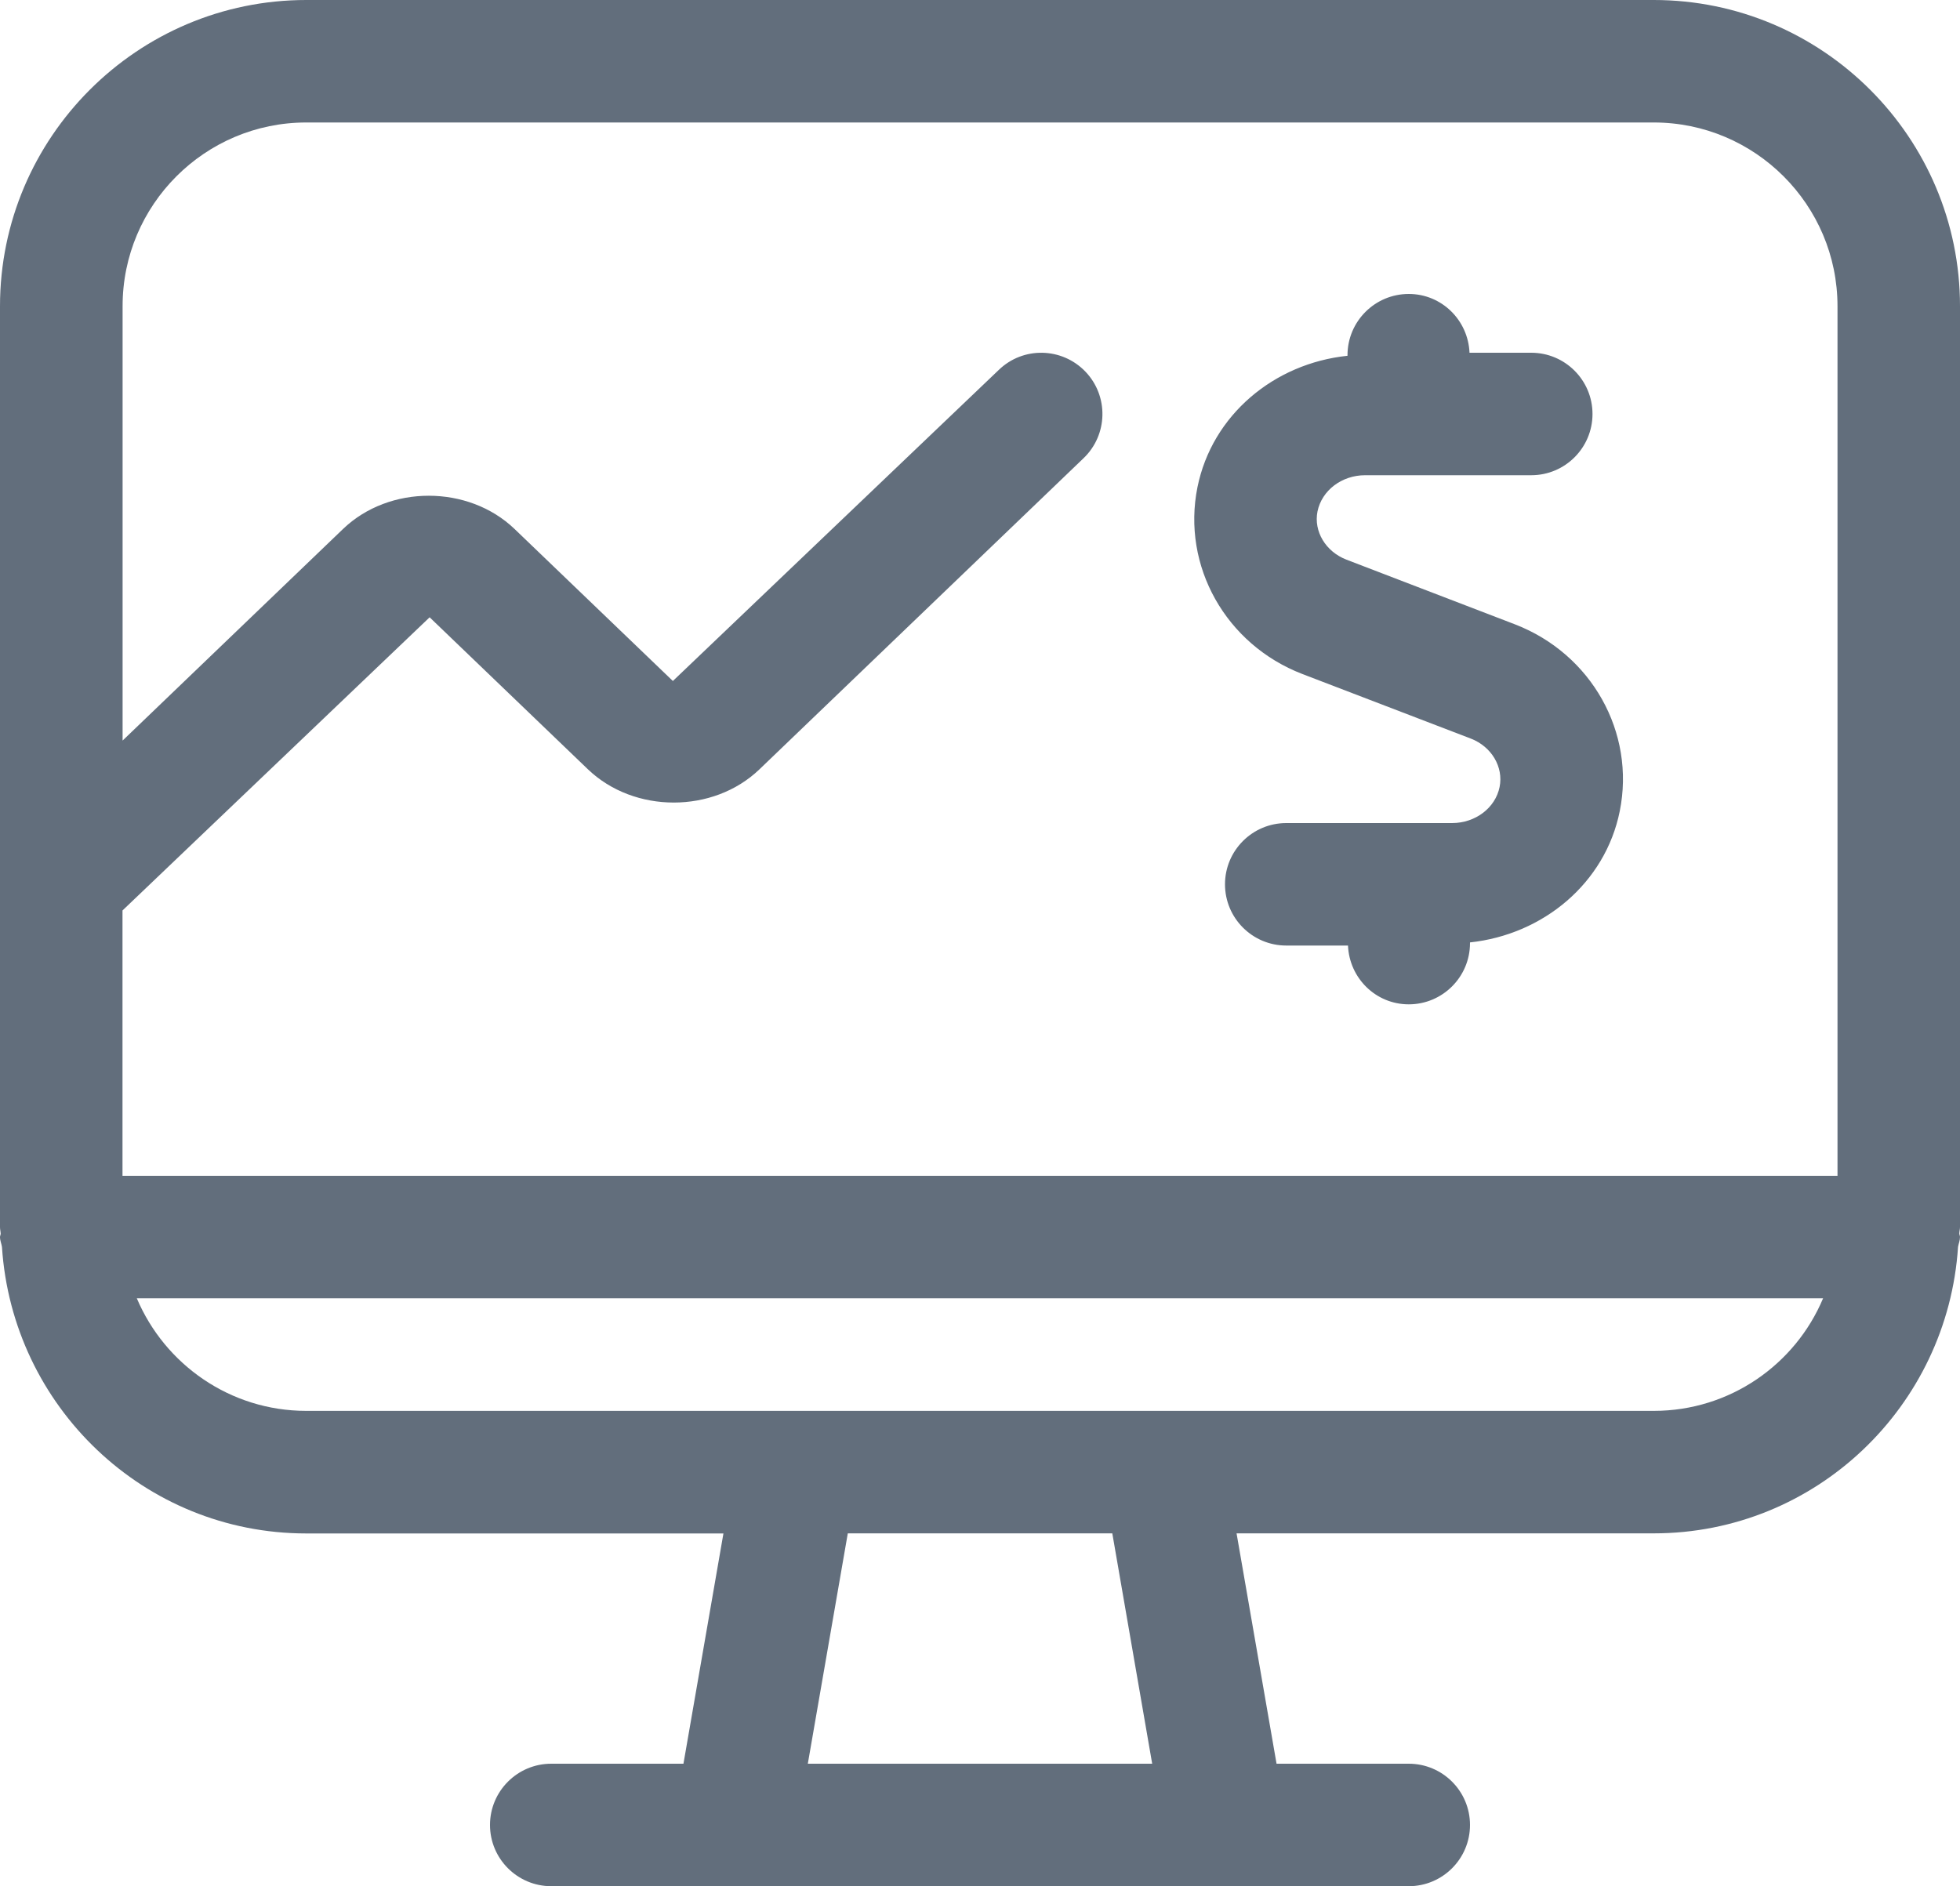 <?xml version="1.0" encoding="utf-8"?>
<!-- Generator: Adobe Illustrator 25.3.1, SVG Export Plug-In . SVG Version: 6.00 Build 0)  -->
<svg version="1.1" id="Layer_1" xmlns="http://www.w3.org/2000/svg" xmlns:xlink="http://www.w3.org/1999/xlink" x="0px" y="0px"
	 viewBox="0 0 20 19.25" style="enable-background:new 0 0 20 19.25;" xml:space="preserve">
<style type="text/css">
	.st0{fill:#626E7C;}
</style>
<path class="st0" d="M20,3.125C20,1.402,18.598,0,16.875,0H3.125C1.402,0,0,1.402,0,3.125v9.399c0,0.023,0.006,0.044,0.007,0.067
	C0.006,12.603,0,12.613,0,12.625c0,0.036,0.015,0.067,0.02,0.101c0.106,1.627,1.45,2.924,3.105,2.924h4.257L6.974,18H5.625
	C5.28,18,5,18.28,5,18.625s0.28,0.625,0.625,0.625H7.5h5h1.875c0.345,0,0.625-0.28,0.625-0.625S14.72,18,14.375,18h-1.349
	l-0.408-2.351h4.257c1.654,0,2.999-1.296,3.105-2.924c0.006-0.034,0.02-0.065,0.02-0.101c0-0.012-0.006-0.022-0.007-0.034
	c0-0.023,0.007-0.044,0.007-0.067V3.125z M3.125,1.25h13.75c1.034,0,1.875,0.841,1.875,1.875V12H1.25V9.292L4.384,6.3L6,7.852
	c0.471,0.451,1.278,0.452,1.749,0l3.308-3.176c0.249-0.239,0.257-0.634,0.019-0.883c-0.24-0.25-0.636-0.258-0.884-0.018L6.866,6.95
	L5.25,5.398c-0.471-0.451-1.278-0.452-1.749,0l-2.25,2.16V3.125C1.25,2.091,2.091,1.25,3.125,1.25z M11.757,18H8.243l0.408-2.351
	h2.699L11.757,18z M16.875,14.399h-5h-3.75h-5c-0.777,0-1.444-0.475-1.729-1.149h17.207C18.32,13.925,17.652,14.399,16.875,14.399z
	 M12.219,4.972C12.368,4.236,13,3.709,13.75,3.631V3.625C13.75,3.28,14.03,3,14.375,3c0.336,0,0.606,0.267,0.62,0.6h0.63
	c0.345,0,0.625,0.28,0.625,0.625S15.97,4.85,15.625,4.85h-1.694H13.93c-0.239,0-0.442,0.155-0.486,0.369
	c-0.041,0.204,0.083,0.411,0.296,0.493l1.719,0.66c0.782,0.302,1.231,1.104,1.069,1.907C16.38,9.012,15.749,9.538,15,9.618v0.007
	c0,0.345-0.28,0.625-0.625,0.625c-0.336,0-0.606-0.267-0.62-0.6h-0.63c-0.345,0-0.625-0.28-0.625-0.625S12.78,8.4,13.125,8.4h1.692
	c0.238,0,0.442-0.155,0.485-0.368c0.041-0.205-0.082-0.412-0.293-0.494l-1.719-0.659C12.508,6.578,12.057,5.776,12.219,4.972z"/>
</svg>
